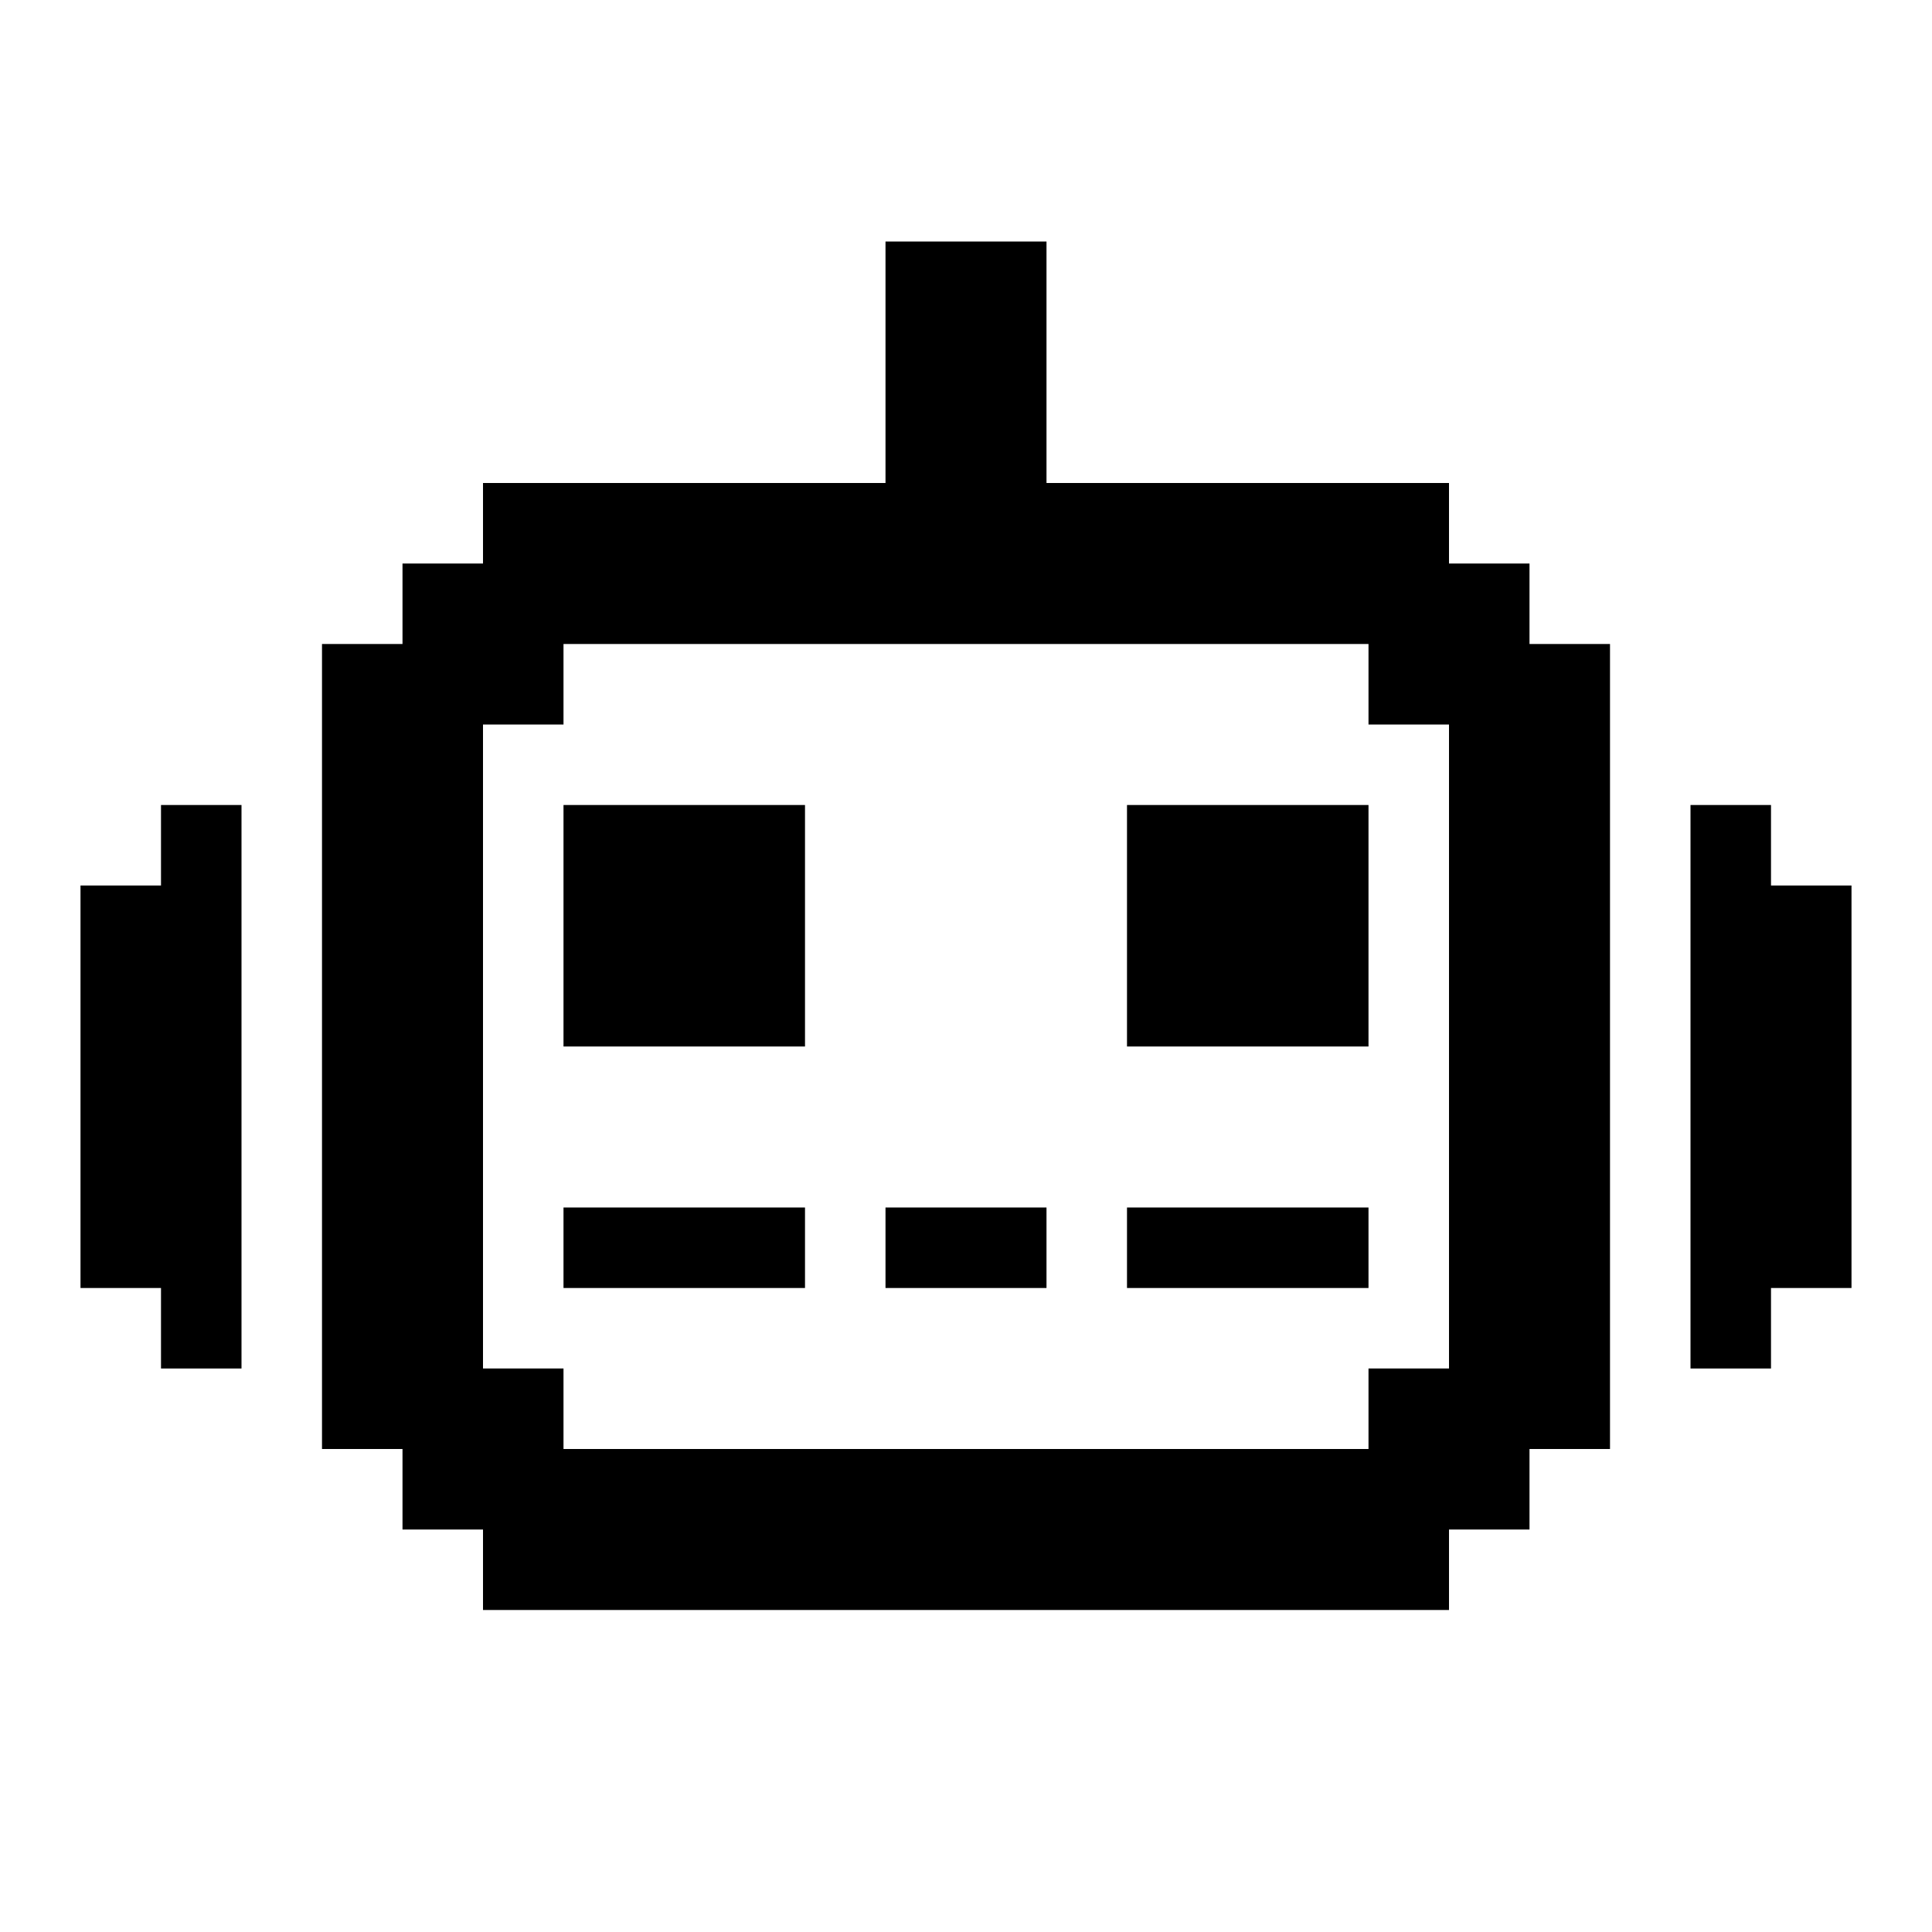 <?xml version="1.0" encoding="UTF-8"?><svg id="Robot" xmlns="http://www.w3.org/2000/svg" viewBox="0 0 24 24"><rect x="14" y="15" width="3" height="1"/><rect x="11" y="15" width="2" height="1"/><rect x="7" y="15" width="3" height="1"/><path d="m19,7h-1v-1h-5v-3h-2v3h-5v1h-1v1h-1v10h1v1h1v1h12v-1h1v-1h1v-10h-1v-1Zm-2,10v1H7v-1h-1v-8h1v-1h10v1h1v8h-1Z"/><polygon points="23 11 23 16 22 16 22 17 21 17 21 10 22 10 22 11 23 11"/><polygon points="2 10 3 10 3 17 2 17 2 16 1 16 1 11 2 11 2 10"/><rect x="14" y="10" width="3" height="3"/><rect x="7" y="10" width="3" height="3"/></svg>